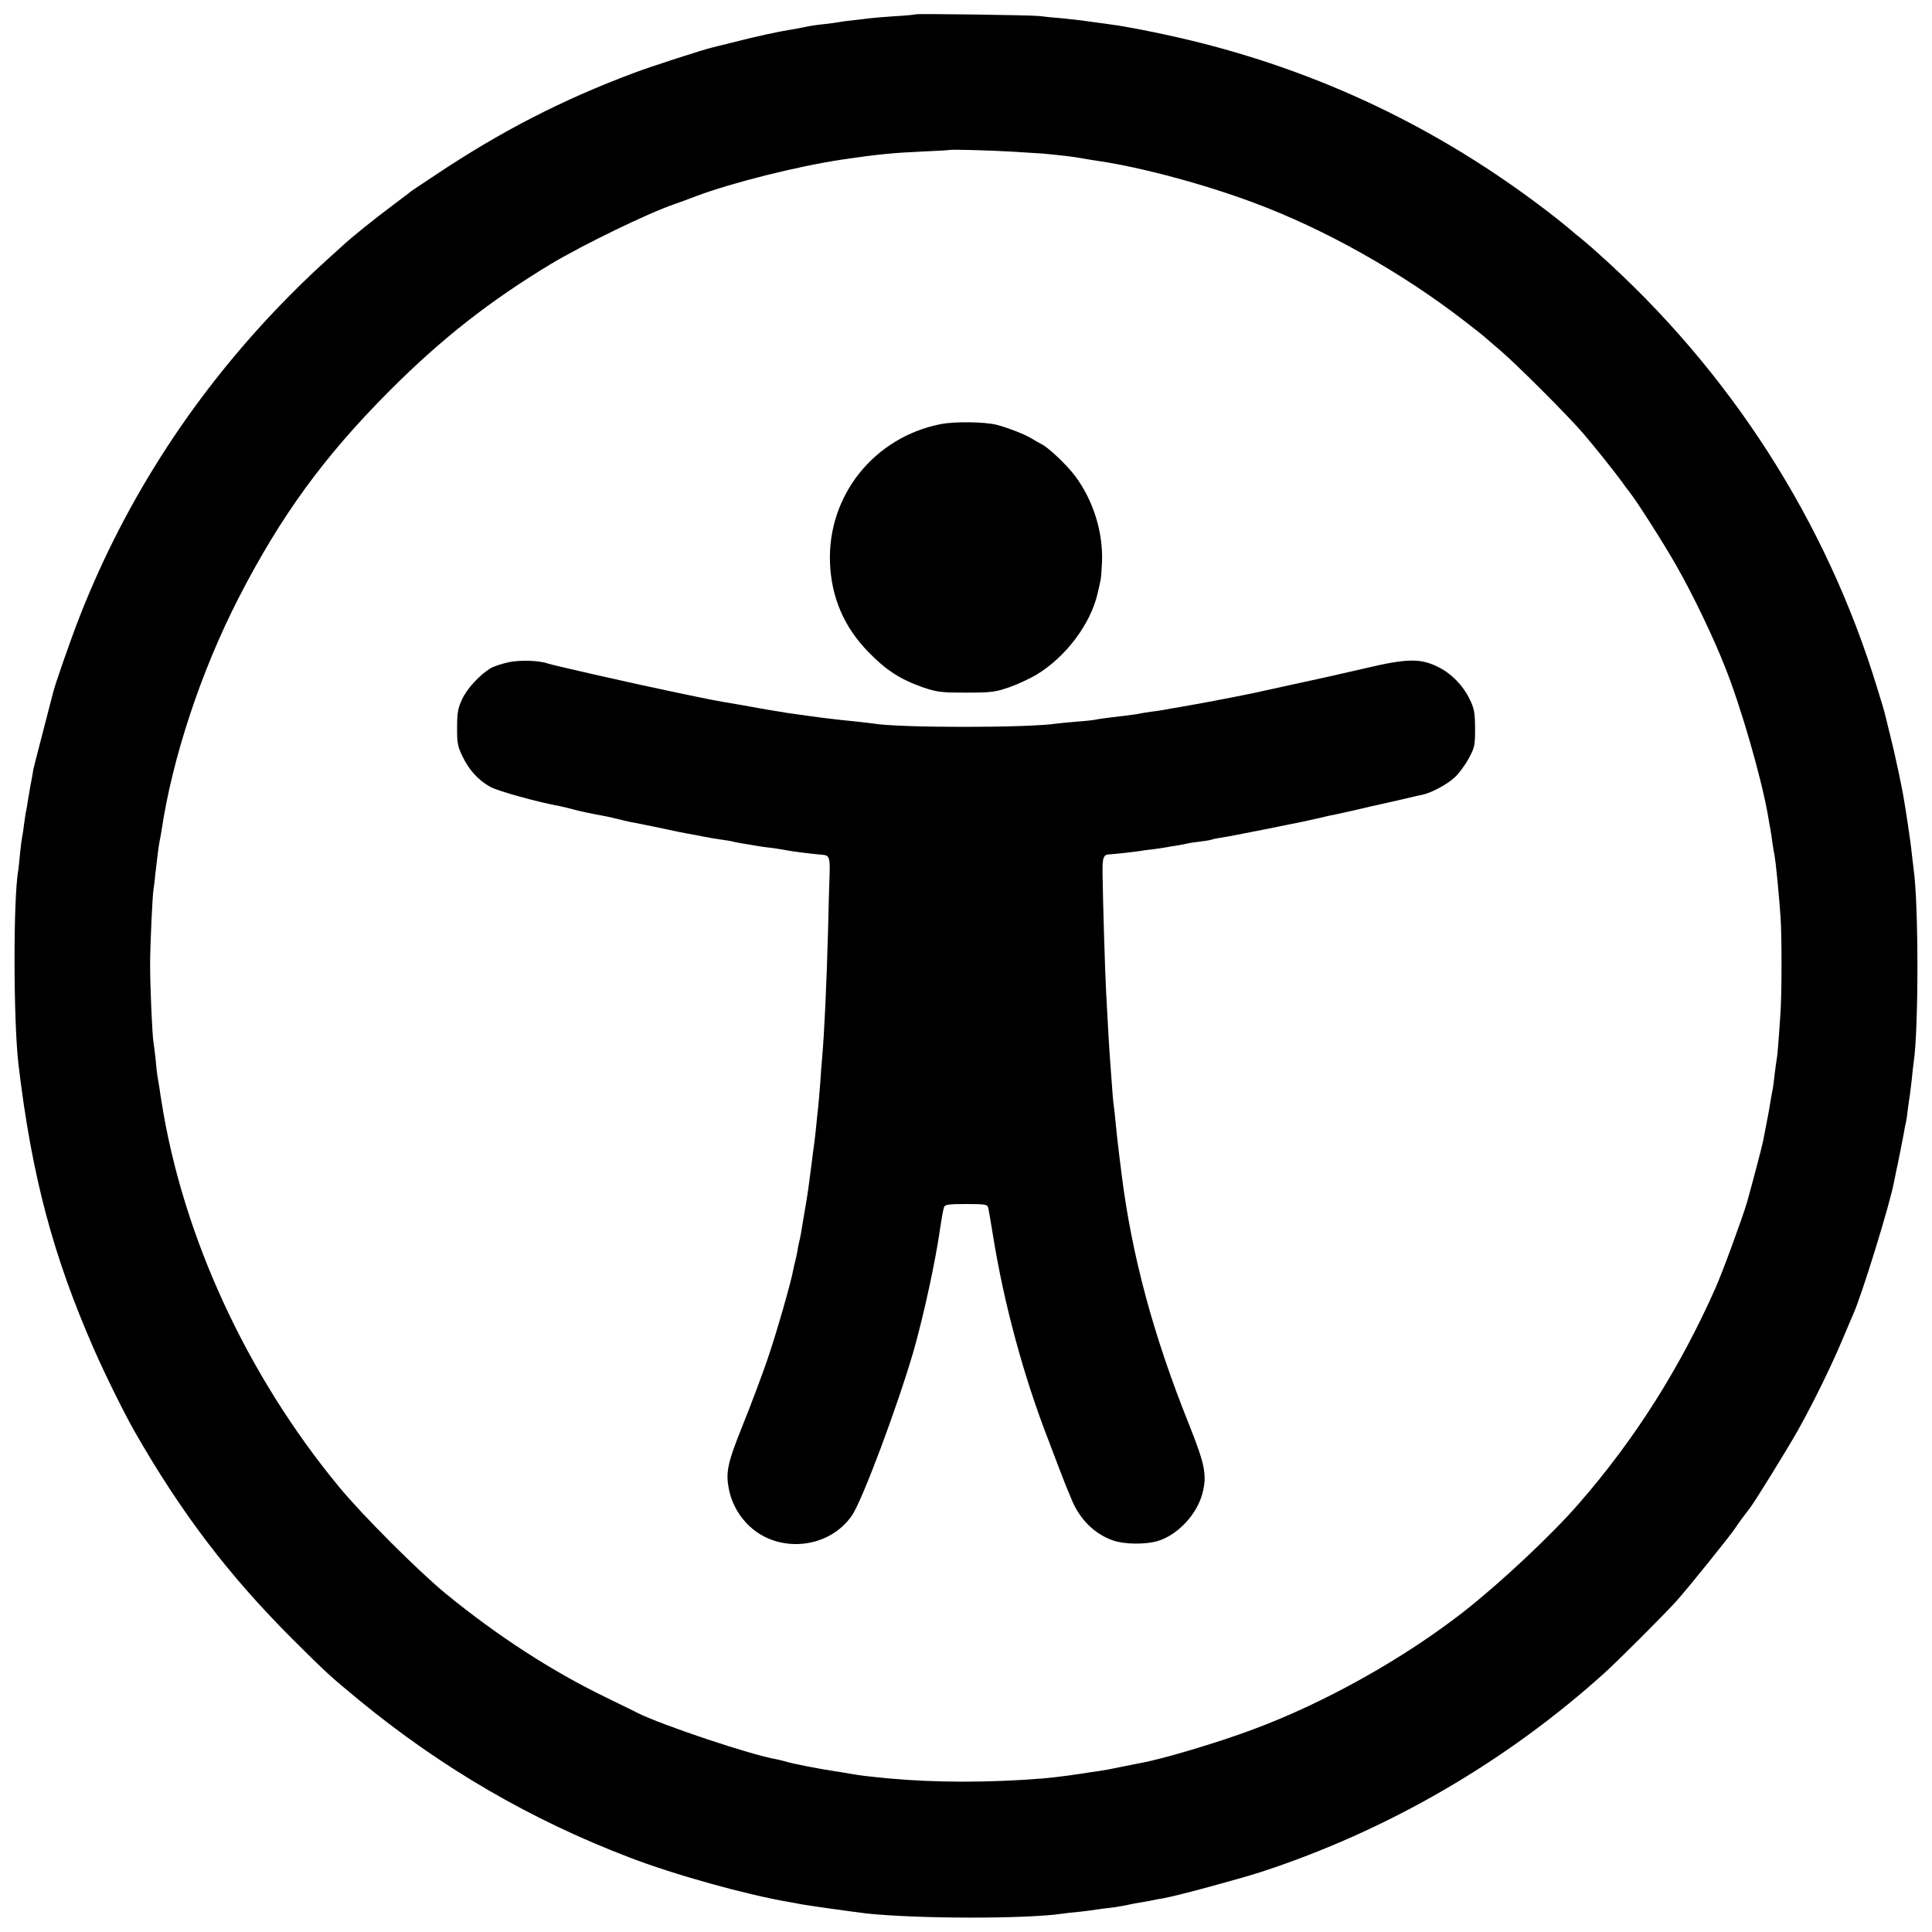 <?xml version="1.0" standalone="no"?>
<!DOCTYPE svg PUBLIC "-//W3C//DTD SVG 20010904//EN"
 "http://www.w3.org/TR/2001/REC-SVG-20010904/DTD/svg10.dtd">
<svg version="1.0" xmlns="http://www.w3.org/2000/svg"
 width="1000pt" height="1000pt" viewBox="0 0 1000 1000"
 preserveAspectRatio="xMidYMid meet">
<g transform="translate(0,1000) scale(0.1,-0.1)"
fill="#000000" stroke="none">
<path d="M4739 9926 c-2 -2 -52 -7 -111 -10 -58 -4 -117 -9 -130 -11 -12 -2
-50 -6 -83 -10 -33 -3 -67 -8 -75 -10 -8 -2 -42 -6 -75 -10 -33 -3 -78 -10
-100 -15 -22 -5 -56 -11 -75 -14 -57 -9 -175 -34 -283 -62 -56 -14 -109 -27
-117 -29 -42 -9 -324 -100 -413 -134 -368 -138 -685 -301 -1022 -526 -66 -43
-124 -83 -130 -87 -5 -5 -44 -34 -85 -65 -95 -71 -204 -158 -255 -204 -151
-136 -192 -174 -295 -278 -473 -480 -835 -1035 -1076 -1648 -44 -112 -130
-357 -139 -397 -3 -12 -27 -106 -54 -209 -27 -103 -49 -190 -49 -192 0 -5 -14
-82 -17 -95 0 -3 -4 -27 -9 -53 -4 -27 -9 -59 -12 -70 -2 -12 -7 -42 -10 -67
-3 -25 -7 -52 -9 -60 -2 -8 -7 -46 -11 -85 -3 -38 -8 -77 -9 -86 -27 -145 -26
-786 1 -1012 69 -576 178 -986 391 -1472 59 -134 155 -328 210 -425 243 -424
486 -743 818 -1075 175 -174 192 -190 345 -316 425 -349 885 -617 1395 -812
236 -91 604 -193 830 -232 17 -3 41 -7 55 -10 32 -7 278 -41 345 -49 262 -28
826 -29 1015 -1 14 2 54 7 90 10 36 4 74 9 84 11 11 2 42 6 70 9 28 3 69 10
91 15 22 5 56 11 75 14 19 3 46 8 60 11 14 3 38 8 54 10 76 14 385 98 501 135
653 213 1267 568 1779 1030 66 59 318 311 375 375 68 77 284 345 307 382 16
24 27 40 72 98 28 37 191 301 247 400 80 142 177 341 235 480 23 55 46 109 51
120 42 89 193 578 213 690 3 17 8 41 11 55 9 39 35 170 41 204 2 17 7 38 9 46
2 8 7 39 10 69 4 30 8 61 10 70 1 9 6 45 10 81 3 36 8 76 10 90 26 171 26 821
0 1000 -2 14 -6 52 -10 85 -3 33 -13 103 -21 155 -8 52 -16 106 -19 120 -10
64 -47 238 -71 332 -14 57 -27 110 -29 118 -2 8 -19 67 -39 130 -263 863 -762
1640 -1443 2248 -44 40 -94 82 -110 94 -15 12 -30 25 -33 28 -3 3 -34 28 -70
57 -557 438 -1170 740 -1845 911 -145 37 -368 83 -470 96 -22 3 -71 10 -110
15 -38 6 -104 13 -145 17 -41 3 -91 8 -110 11 -41 5 -636 13 -641 9z m501
-711 c69 -4 141 -9 160 -10 111 -11 147 -15 198 -24 32 -6 73 -12 92 -15 216
-32 542 -119 796 -214 368 -136 772 -363 1101 -619 45 -34 88 -69 95 -75 7 -7
43 -37 78 -67 81 -68 356 -342 436 -436 61 -71 162 -198 199 -249 11 -16 29
-40 41 -55 41 -53 173 -260 238 -374 86 -150 193 -372 255 -530 82 -205 186
-567 221 -762 5 -33 12 -69 14 -80 2 -11 7 -42 10 -68 4 -27 9 -56 11 -65 7
-38 23 -203 31 -317 7 -102 7 -405 -1 -510 -11 -161 -15 -210 -20 -235 -2 -14
-7 -47 -10 -75 -3 -27 -7 -61 -10 -75 -3 -14 -8 -41 -11 -60 -4 -29 -15 -88
-38 -205 -6 -31 -62 -242 -84 -320 -25 -83 -125 -357 -162 -440 -184 -416
-420 -788 -710 -1120 -141 -162 -406 -410 -595 -558 -312 -243 -717 -470
-1088 -608 -181 -68 -472 -155 -587 -175 -14 -3 -59 -12 -100 -20 -41 -9 -86
-17 -100 -19 -14 -2 -38 -6 -55 -8 -72 -12 -192 -28 -245 -32 -282 -23 -565
-22 -800 0 -113 11 -148 15 -198 24 -32 6 -73 12 -92 15 -68 10 -205 37 -235
46 -16 5 -42 11 -56 14 -131 22 -596 178 -719 240 -14 7 -88 44 -165 81 -280
136 -558 316 -825 534 -142 116 -435 409 -556 556 -477 578 -808 1296 -918
1993 -2 15 -8 47 -11 72 -4 25 -9 52 -10 60 -2 9 -6 46 -9 82 -4 37 -9 77 -11
89 -7 34 -18 290 -18 404 0 102 12 365 18 395 2 9 6 43 9 76 11 95 16 137 21
164 3 14 8 41 11 60 56 378 205 827 399 1205 219 426 442 732 780 1071 269
270 518 465 837 658 170 101 498 261 638 309 25 9 76 27 114 42 183 69 529
156 761 190 176 26 258 34 415 41 74 3 136 7 137 8 4 3 210 -2 323 -9z"/>
<path d="M4870 7805 c-346 -68 -587 -370 -574 -718 7 -180 73 -333 199 -462
90 -93 164 -141 280 -182 74 -25 92 -28 225 -28 133 0 151 3 225 28 44 16 107
45 140 65 151 91 280 262 316 420 6 26 13 56 15 67 3 11 6 53 8 94 6 158 -45
320 -139 447 -43 57 -137 147 -174 165 -14 7 -37 21 -51 29 -31 20 -120 55
-180 71 -65 16 -215 18 -290 4z"/>
<path d="M2636 6573 c-37 -8 -81 -22 -97 -32 -57 -35 -121 -104 -147 -160 -22
-47 -26 -70 -26 -146 -1 -76 3 -99 26 -146 33 -72 84 -128 146 -162 40 -22
249 -80 362 -100 14 -3 43 -10 66 -16 36 -10 82 -20 174 -37 14 -3 41 -9 60
-14 19 -5 46 -11 60 -14 14 -2 81 -16 150 -30 69 -15 136 -29 150 -31 14 -2
50 -9 80 -15 30 -6 73 -13 95 -16 22 -3 47 -7 55 -9 8 -3 32 -7 54 -11 21 -3
48 -8 60 -10 11 -2 41 -7 66 -10 25 -2 68 -9 95 -14 42 -8 114 -17 198 -25 28
-2 34 -19 31 -98 -2 -39 -5 -171 -8 -292 -8 -288 -19 -527 -31 -665 -2 -25 -7
-79 -9 -120 -3 -42 -8 -96 -10 -120 -3 -25 -8 -72 -11 -105 -3 -33 -8 -73 -10
-90 -3 -16 -9 -68 -15 -115 -15 -116 -18 -142 -36 -245 -20 -122 -21 -127 -28
-155 -3 -14 -8 -37 -10 -53 -3 -15 -7 -35 -10 -45 -3 -9 -7 -29 -10 -44 -11
-63 -90 -339 -136 -471 -27 -78 -83 -228 -125 -332 -83 -206 -91 -249 -69
-348 16 -66 52 -128 103 -176 153 -144 412 -117 530 54 54 77 239 573 321 857
51 180 111 455 135 623 8 53 15 96 21 116 4 14 21 17 114 17 93 0 110 -2 114
-16 3 -10 14 -74 25 -143 57 -355 158 -729 286 -1059 20 -52 46 -120 57 -150
12 -30 26 -68 33 -85 7 -16 21 -50 31 -75 42 -104 120 -181 217 -214 59 -20
168 -21 230 -2 103 31 203 138 231 247 24 94 13 148 -68 352 -187 465 -298
879 -351 1302 -3 28 -8 64 -10 80 -8 67 -15 123 -20 180 -3 33 -8 74 -10 91
-3 17 -7 67 -10 111 -3 44 -7 100 -9 124 -4 48 -14 218 -21 359 -5 92 -16 449
-18 598 -2 94 3 110 38 110 14 0 137 14 155 17 8 2 38 6 65 9 28 4 61 8 75 11
14 3 41 7 60 10 19 3 42 8 50 10 8 2 35 6 61 9 25 3 52 7 60 10 7 3 32 8 54
11 22 3 119 22 215 41 96 19 186 38 199 40 12 3 53 12 90 20 36 9 77 18 91 20
14 3 54 12 90 20 36 9 115 27 175 40 61 14 119 27 130 30 11 3 31 7 45 10 47
9 127 52 167 88 22 19 55 64 74 98 32 59 34 69 34 158 -1 84 -4 102 -29 153
-33 68 -92 129 -157 162 -94 49 -165 48 -387 -5 -143 -33 -259 -59 -381 -85
-9 -2 -50 -11 -91 -20 -41 -9 -84 -18 -95 -21 -11 -2 -29 -6 -40 -8 -65 -14
-261 -51 -350 -66 -33 -5 -69 -12 -80 -14 -11 -2 -42 -7 -68 -10 -27 -4 -59
-9 -70 -12 -12 -2 -42 -6 -67 -9 -105 -12 -136 -17 -150 -20 -8 -2 -51 -7 -95
-10 -44 -4 -91 -8 -104 -10 -144 -23 -823 -23 -950 0 -9 1 -47 6 -86 10 -73 7
-96 10 -180 20 -58 8 -71 9 -180 25 -44 7 -88 14 -98 16 -10 2 -71 12 -135 24
-154 26 -148 25 -367 71 -193 40 -614 136 -637 144 -44 16 -141 20 -202 8z"/>
</g>
</svg>
